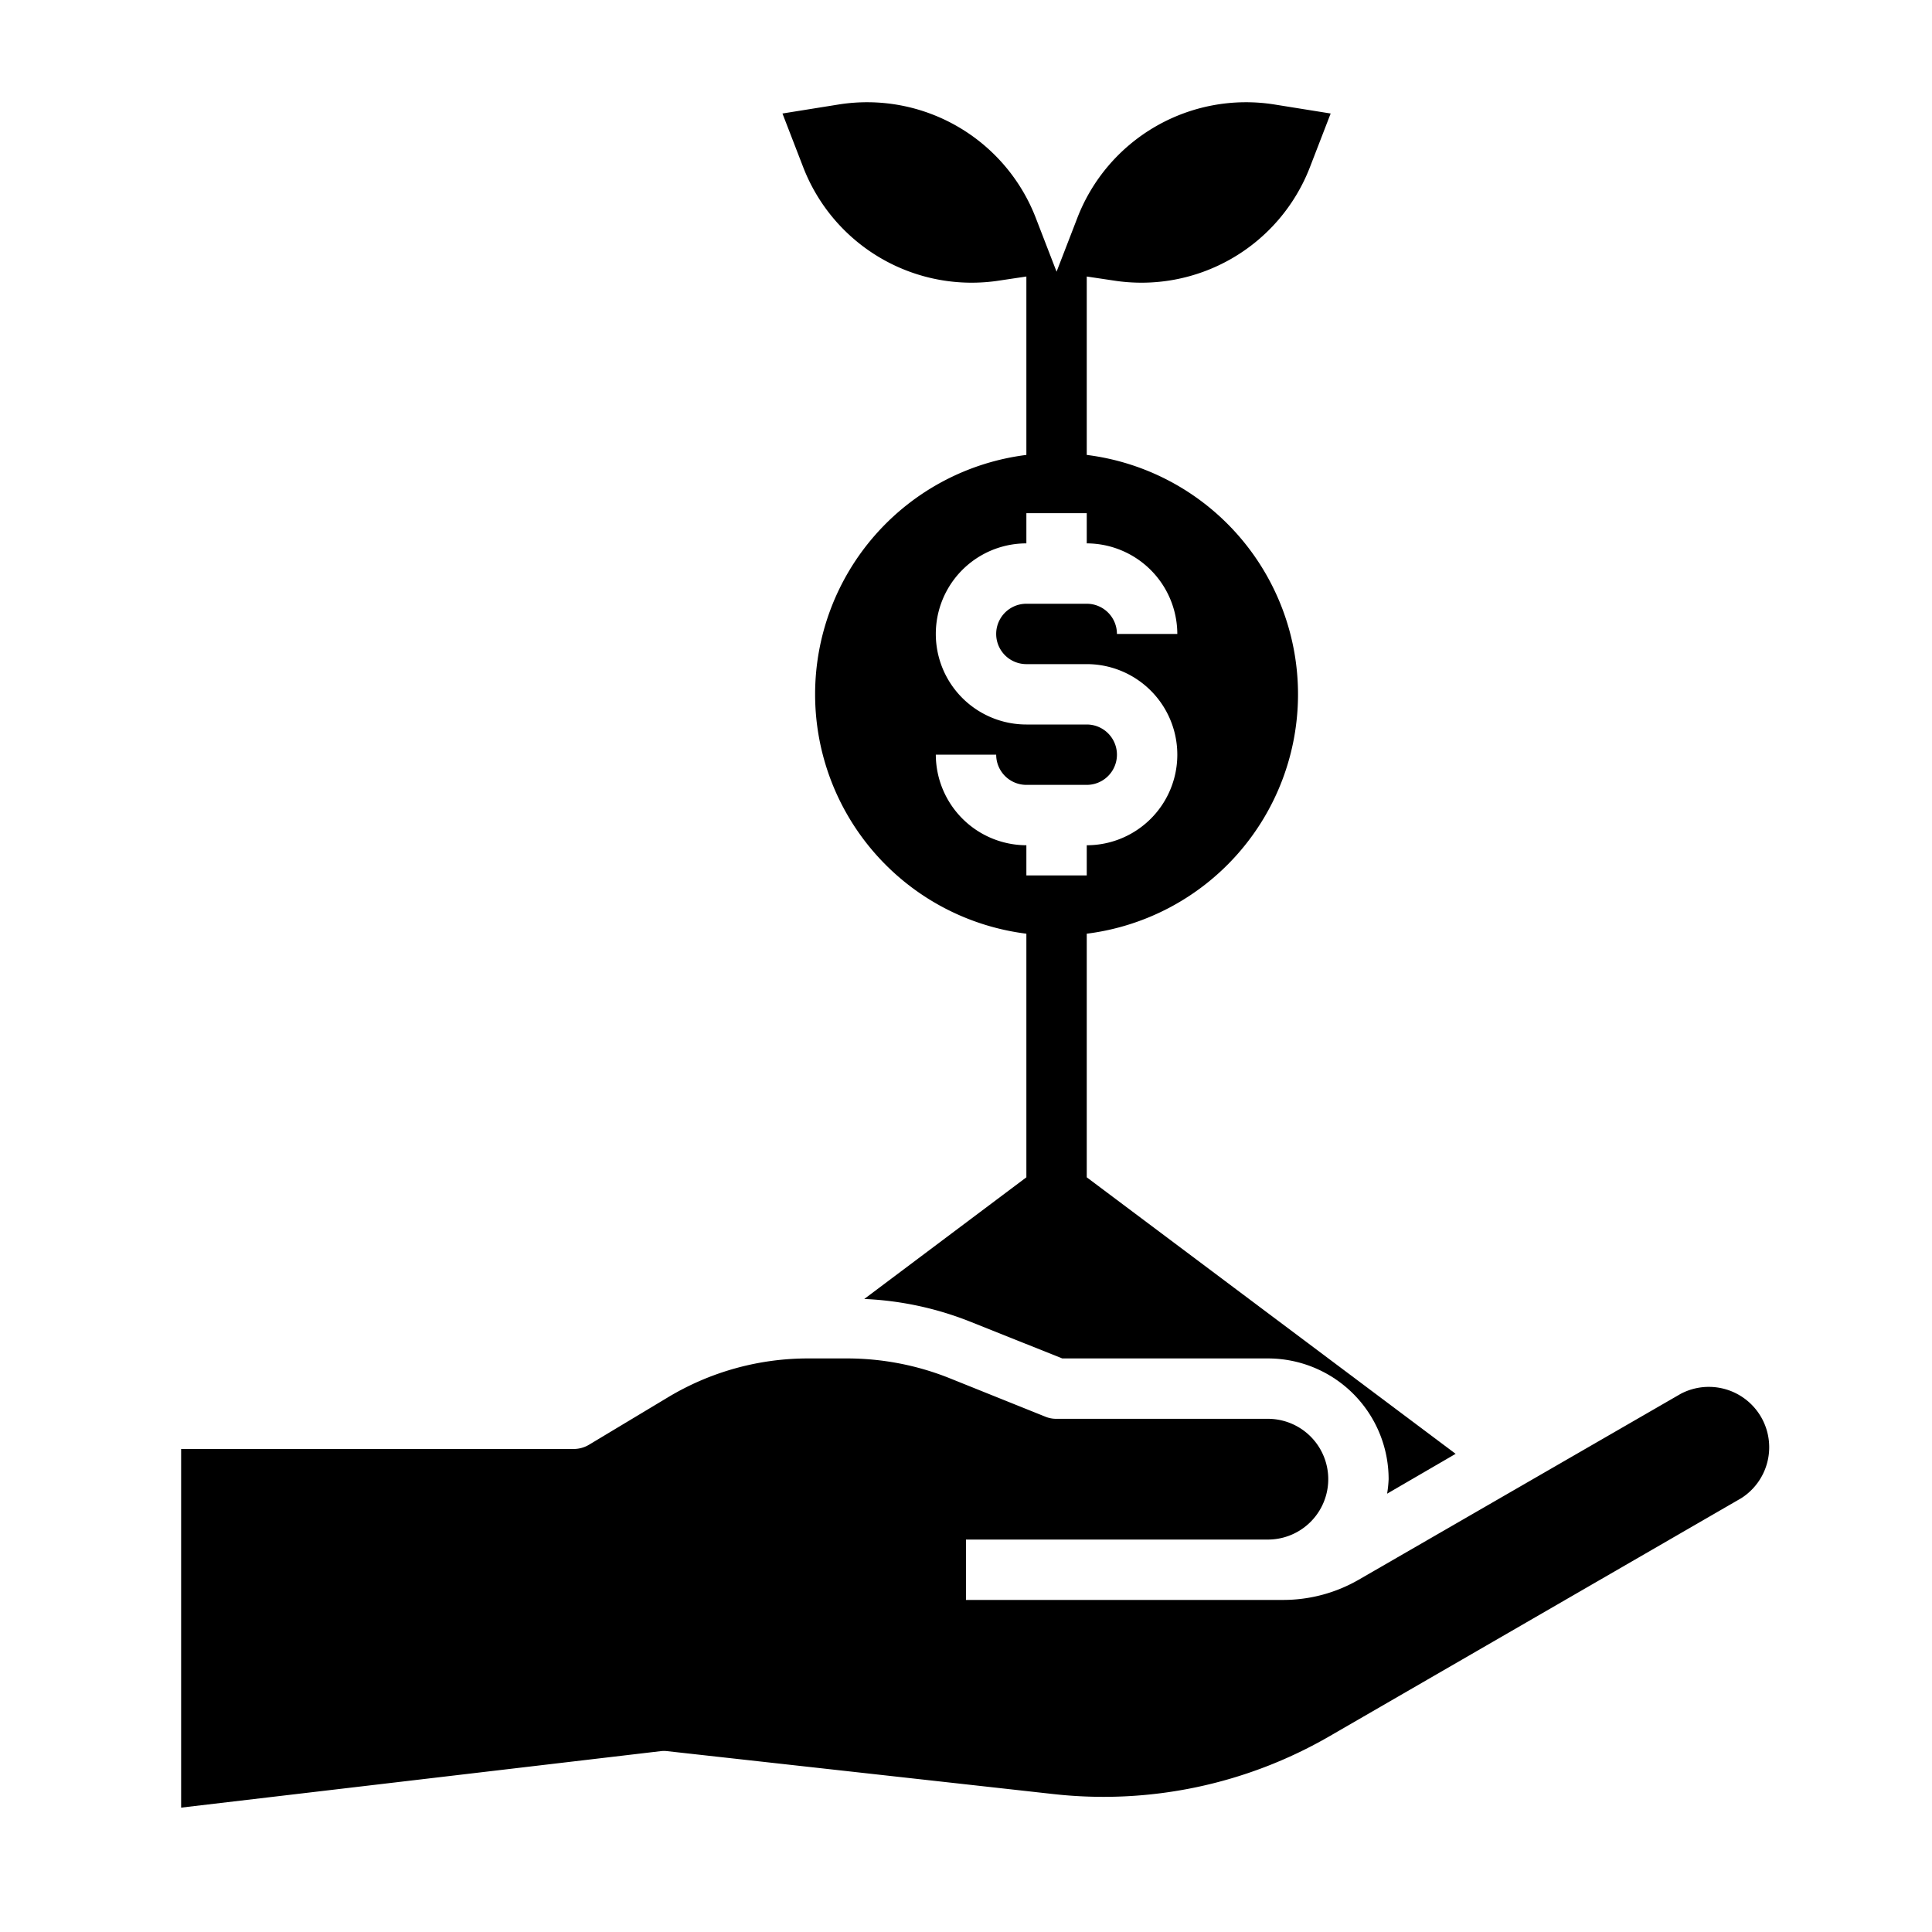 <svg xmlns="http://www.w3.org/2000/svg" viewBox="0 0 64 64" x="0px" y="0px"><g><path d="M48.22,48.16,36,39V30.93a7.992,7.992,0,0,0,0-15.86V9.16l.87.13A5.983,5.983,0,0,0,43.4,5.52l.68-1.76-1.87-.3a5.99,5.99,0,0,0-6.53,3.78L35,9l-.68-1.76a5.99,5.99,0,0,0-6.53-3.78l-1.87.3.68,1.76a5.983,5.983,0,0,0,6.53,3.77L34,9.16v5.91a7.992,7.992,0,0,0,0,15.86V39l-5.37,4.03a10.732,10.732,0,0,1,3.53.76L35.19,45H42a4,4,0,0,1,4,4,3.906,3.906,0,0,1-.05.48ZM34,29V28a3.009,3.009,0,0,1-3-3h2a1,1,0,0,0,1,1h2a1,1,0,0,0,0-2H34a3,3,0,0,1,0-6V17h2v1a3.009,3.009,0,0,1,3,3H37a1,1,0,0,0-1-1H34a1,1,0,0,0,0,2h2a3,3,0,0,1,0,6v1Z"></path><path d="M57.68,49.63,44.05,57.51a14.956,14.956,0,0,1-9.16,1.92L22.11,58.01a.884.884,0,0,0-.23,0L6,59.88V48H19a1,1,0,0,0,.51-.14l2.63-1.58A9,9,0,0,1,26.77,45h1.3a9.149,9.149,0,0,1,3.35.64l3.21,1.29A.937.937,0,0,0,35,47h7a2,2,0,0,1,0,4H32v2H42.51a5.009,5.009,0,0,0,2.5-.67l10.67-6.16a2,2,0,0,1,2,3.46Z"></path></g></svg>
